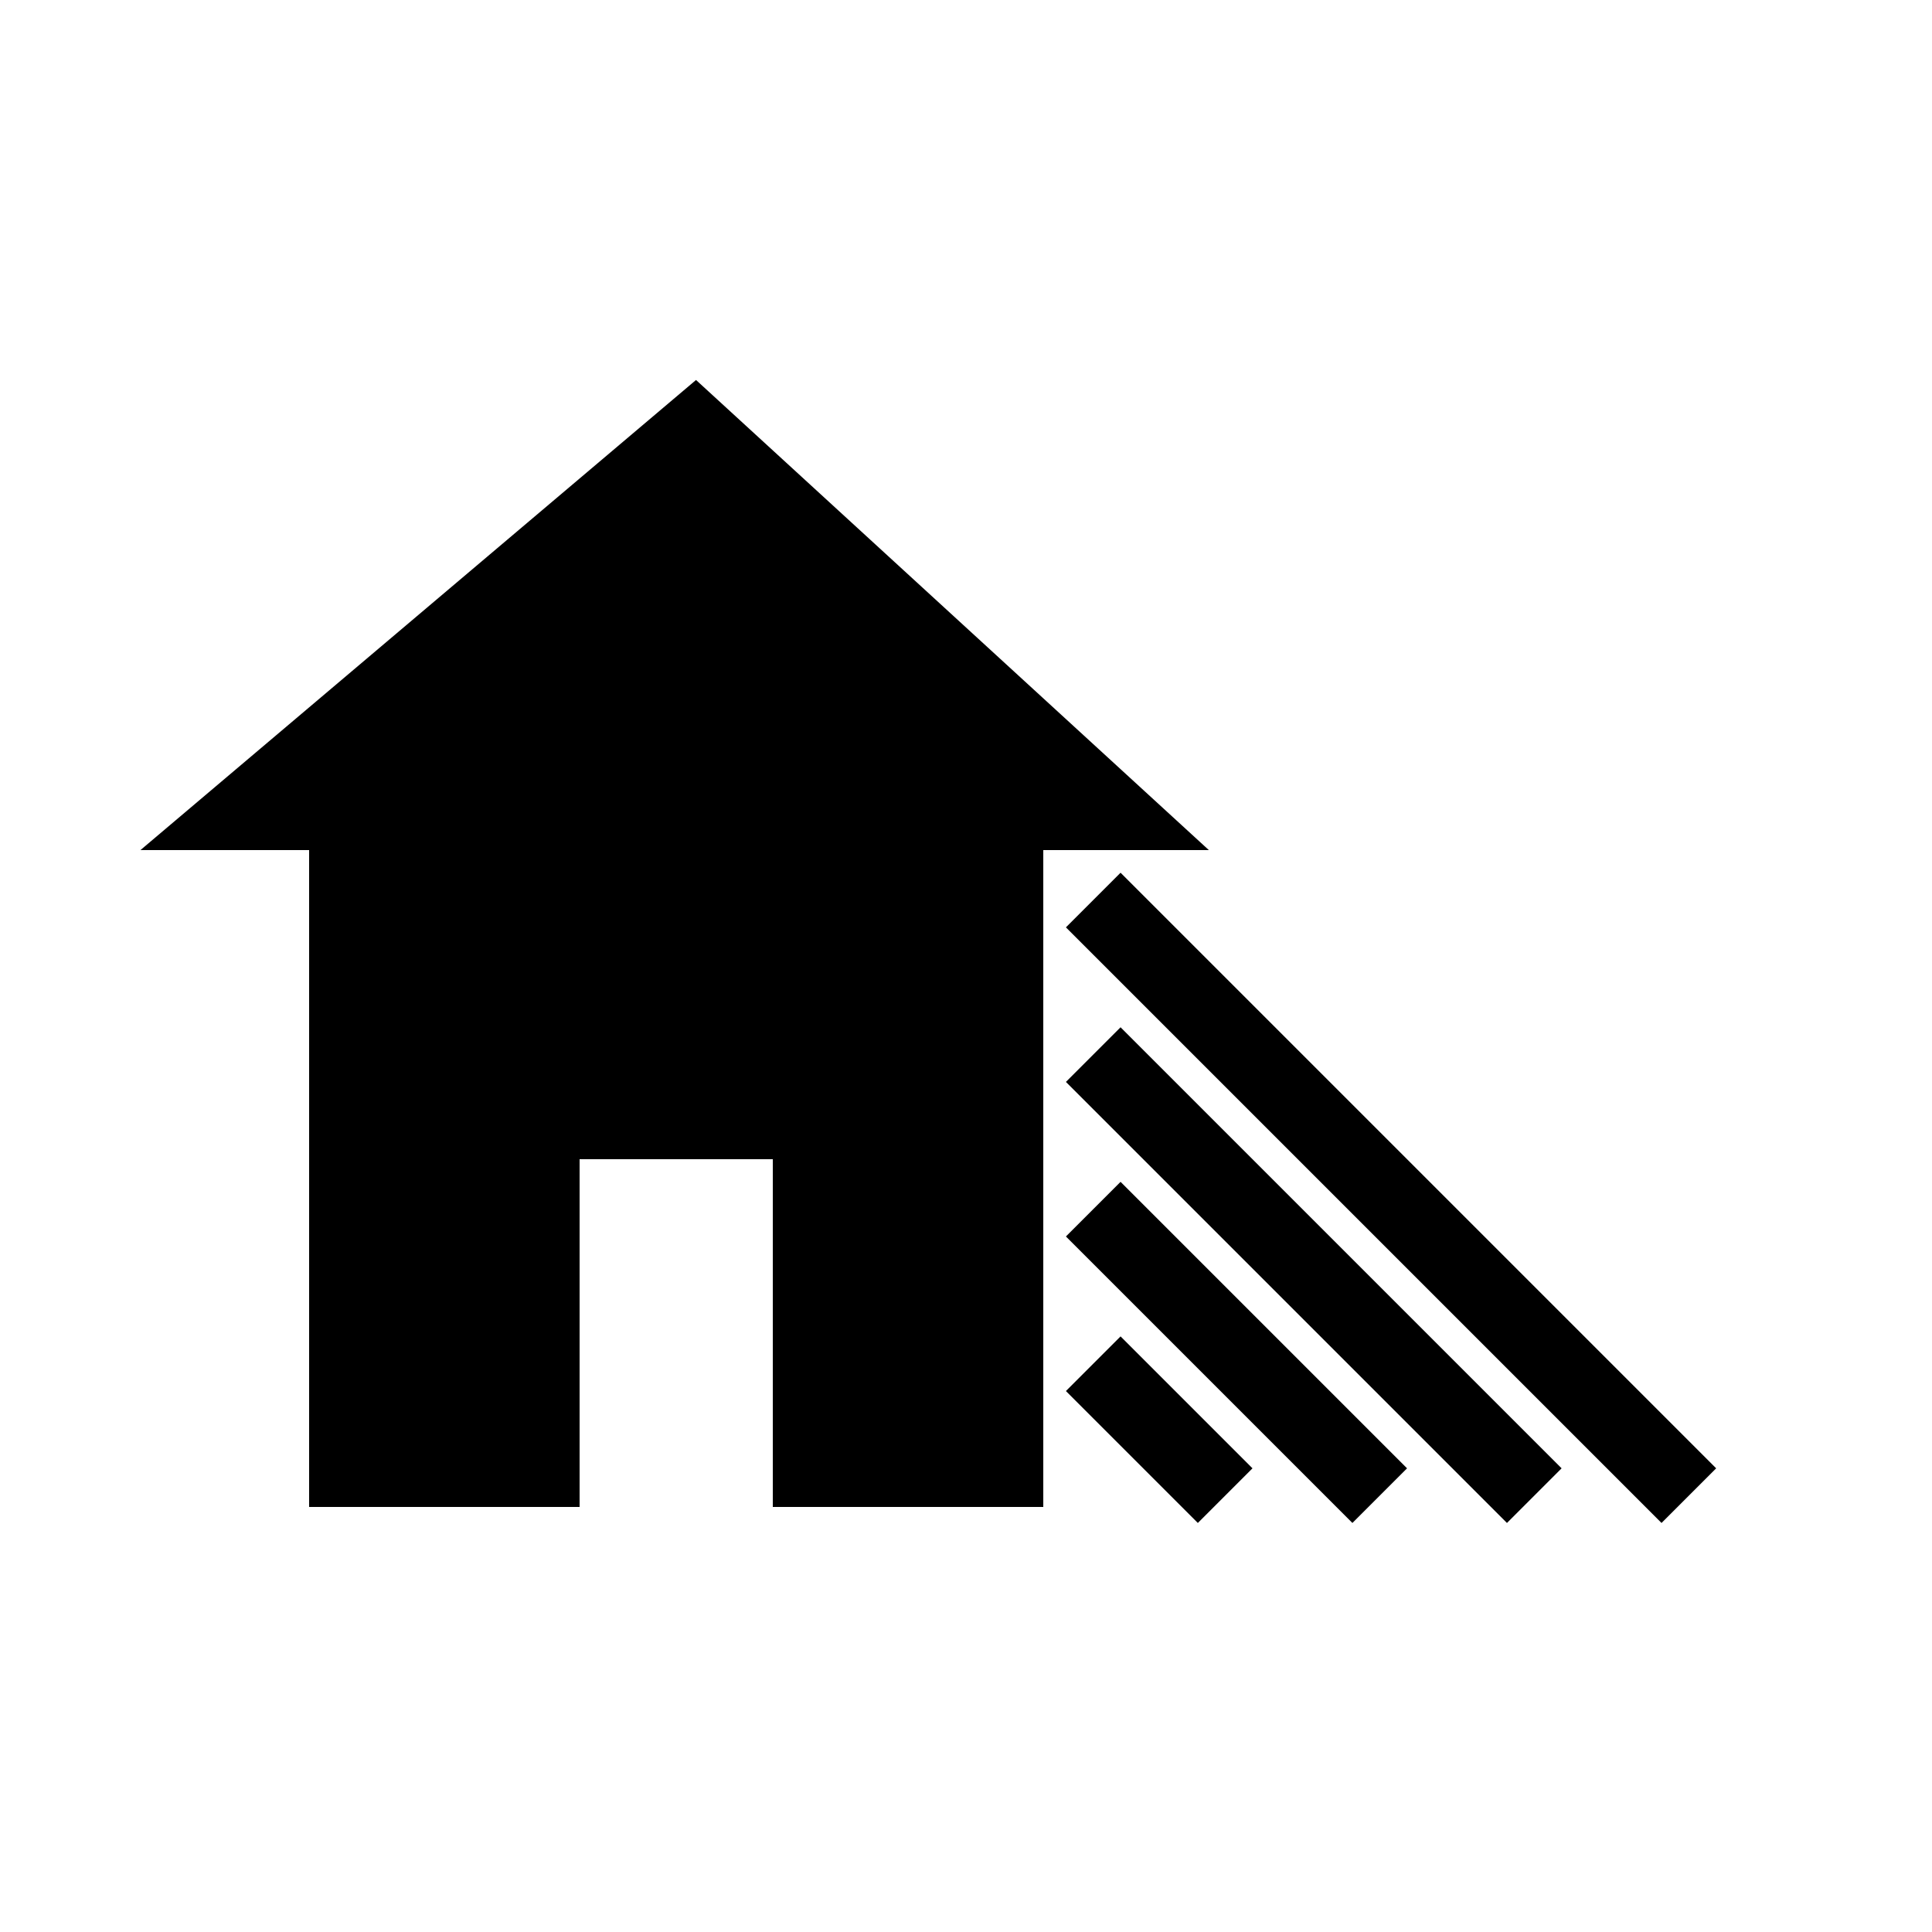 <?xml version="1.0" encoding="utf-8"?>
<!-- Generator: Adobe Illustrator 15.1.0, SVG Export Plug-In . SVG Version: 6.00 Build 0)  -->
<!DOCTYPE svg PUBLIC "-//W3C//DTD SVG 1.1//EN" "http://www.w3.org/Graphics/SVG/1.1/DTD/svg11.dtd">
<svg version="1.1" id="Layer_1" xmlns="http://www.w3.org/2000/svg" xmlns:xlink="http://www.w3.org/1999/xlink" x="0px" y="0px"
	 width="50px" height="50px" viewBox="0 0 50 50" enable-background="new 0 0 50 50" xml:space="preserve">
<polygon points="18.013,9.834 3.635,22 5,22 8,22 8,23 8,39 14,39 15,39 15,30 20,30 20,39 26,39 27,39 27,22 30,22 31.285,22 "/>
<line fill="none" stroke="#000000" stroke-width="2" stroke-linecap="square" stroke-miterlimit="10" x1="29" y1="24" x2="43" y2="38"/>
<line fill="none" stroke="#000000" stroke-width="2" stroke-linecap="square" stroke-miterlimit="10" x1="29" y1="28" x2="39" y2="38"/>
<line fill="none" stroke="#000000" stroke-width="2" stroke-linecap="square" stroke-miterlimit="10" x1="29" y1="32" x2="35" y2="38"/>
<line fill="none" stroke="#000000" stroke-width="2" stroke-linecap="square" stroke-miterlimit="10" x1="29" y1="36" x2="31" y2="38"/>
</svg>
